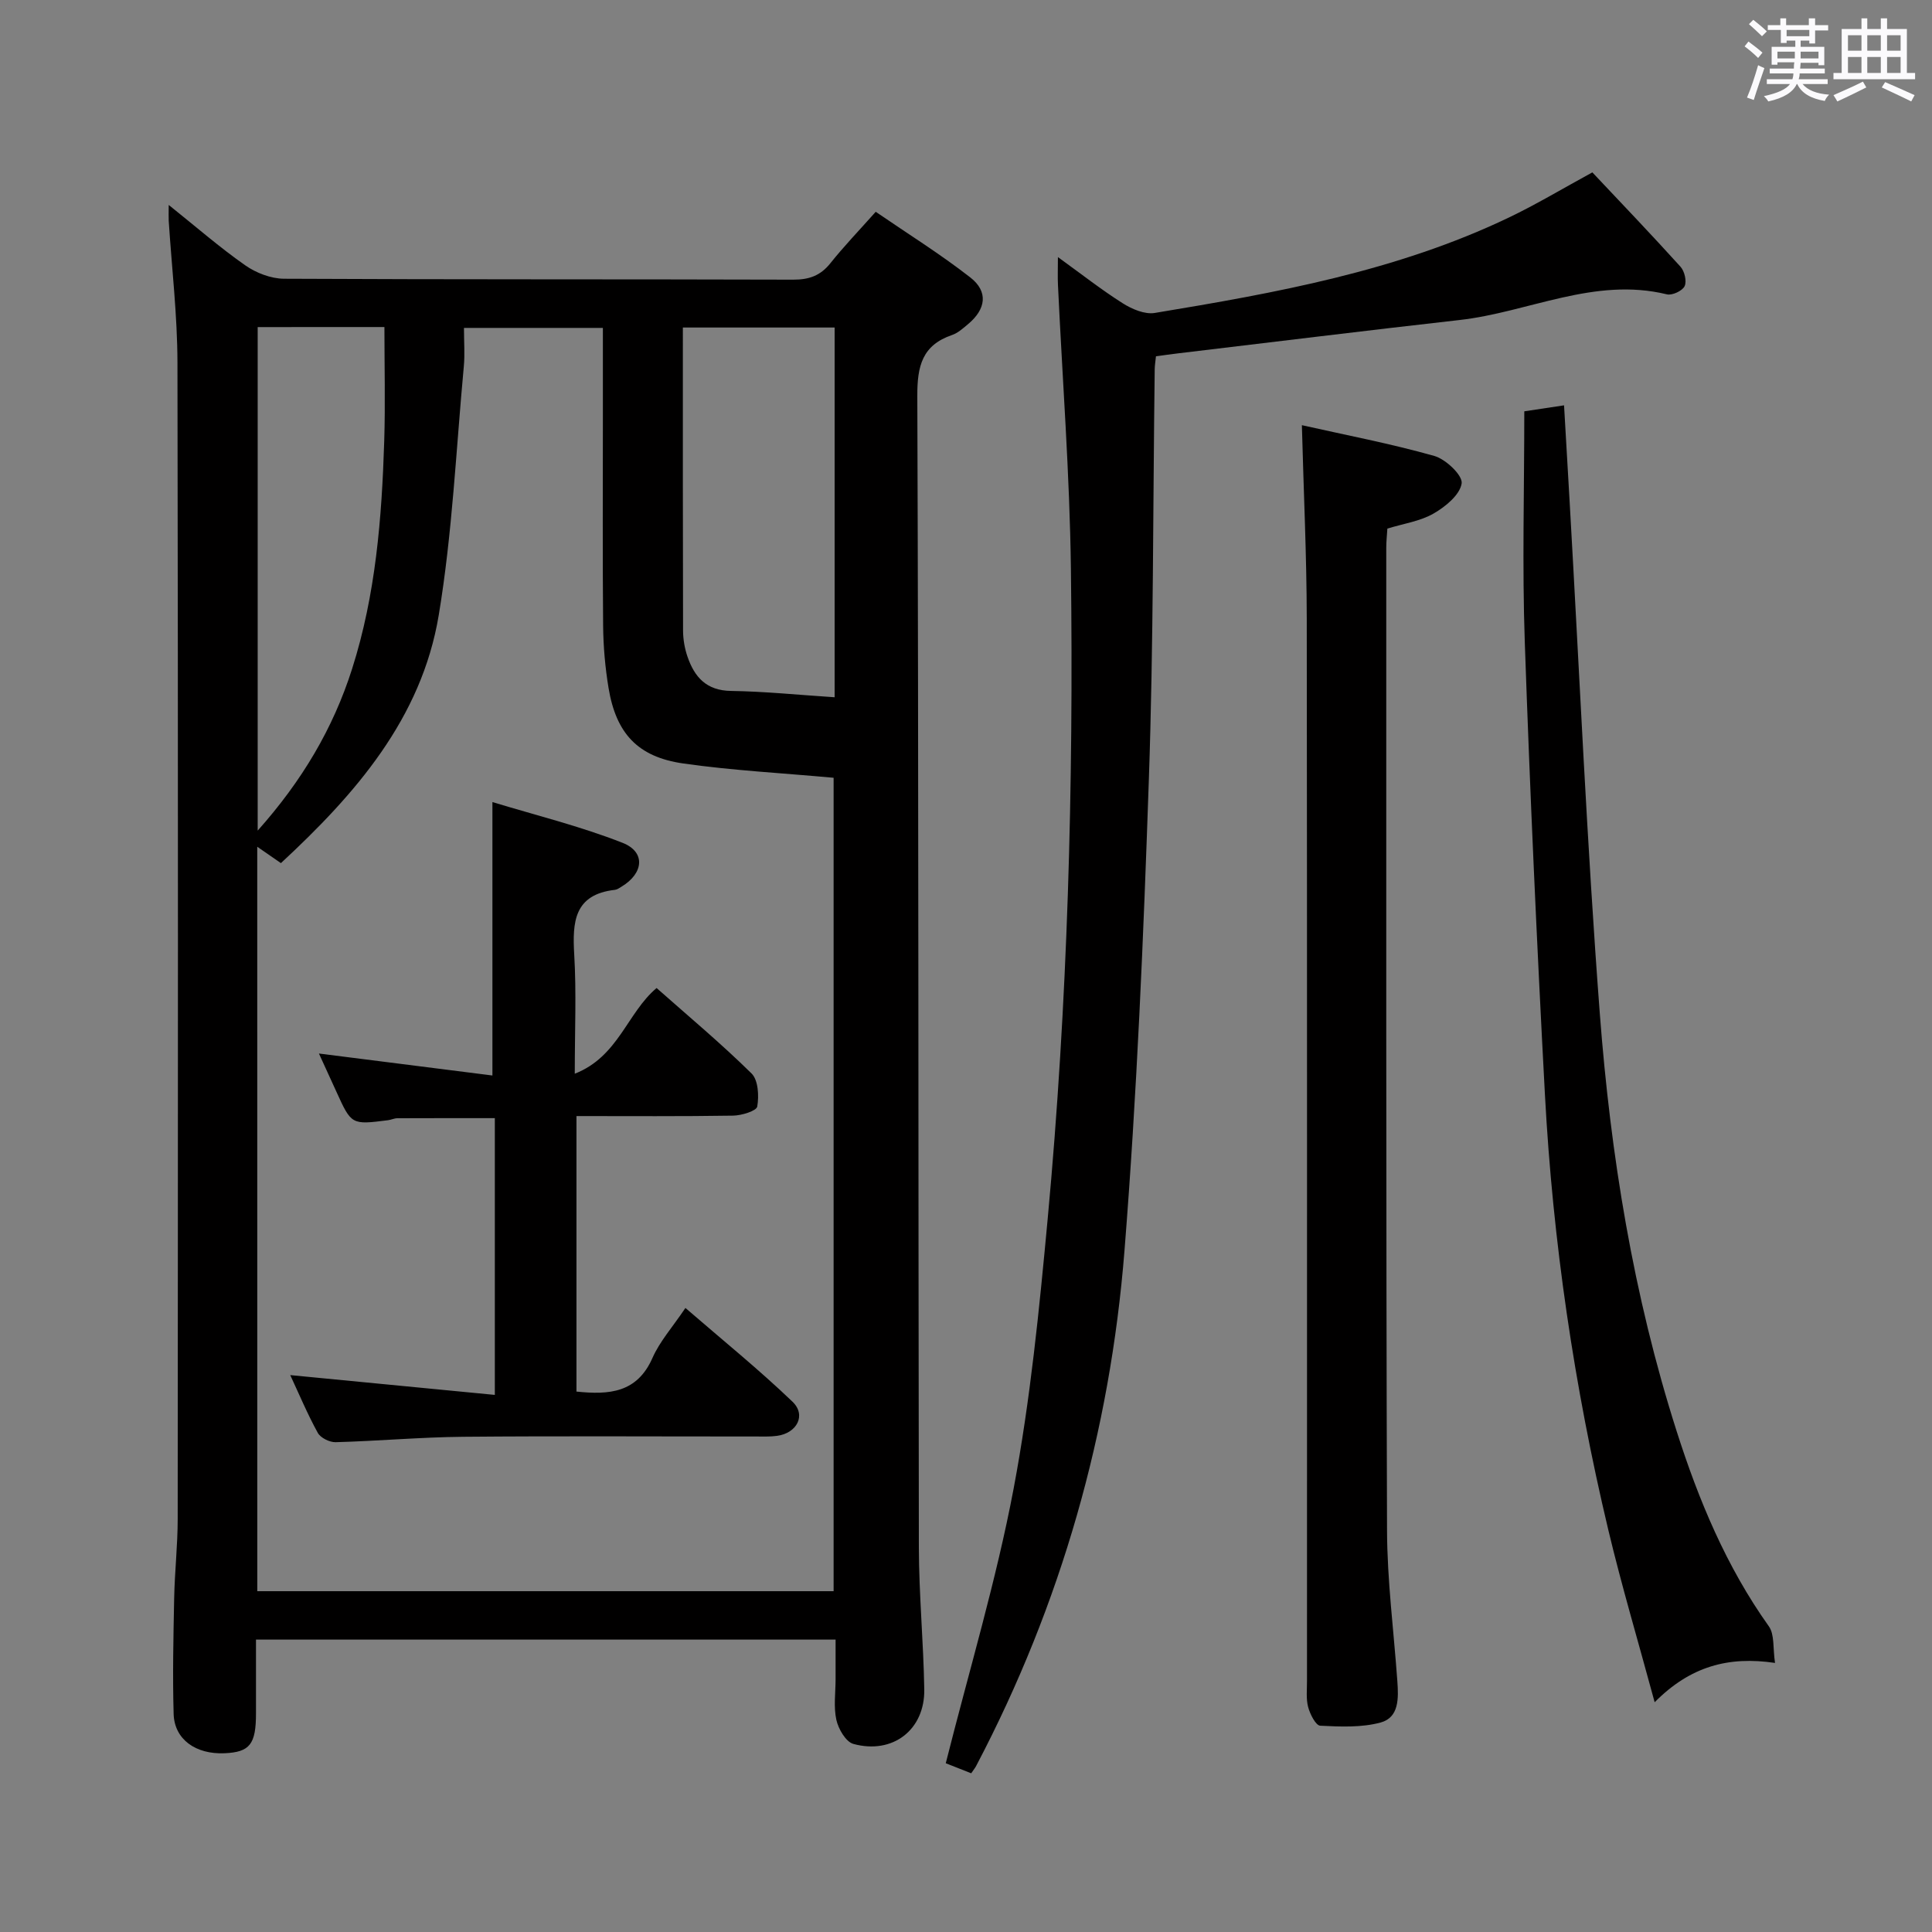 <svg enable-background="new 0 0 400 400" viewBox="0 0 400 400" xmlns="http://www.w3.org/2000/svg"><rect x="0" y="0" width="400" height="400" fill="#808080" stroke="none"/><path d="m361.2 9.6.8-1c.9.7 1.9 1.4 2.9 2.3l-.9 1.1c-1-1-2-1.8-2.8-2.4zm.5 10.6c.9-2.1 1.6-4.3 2.3-6.7.4.2.8.4 1.3.6-.7 2.1-1.5 4.3-2.2 6.6zm.4-15.2.9-.9c1 .8 2 1.6 2.8 2.4l-1 1c-.9-.9-1.8-1.7-2.7-2.5zm12.5-1.2h1.2v1.4h2.7v1.1h-2.7v2.7h-1.2v-.6h-1.8v1.3h4.9v3.8h-1.2v-.5h-3.7c0 .4-.1.9-.1 1.2h5.1v1h-5.2c0 .5-.1.9-.2 1.2h6v1h-5.2c1.1 1.3 2.9 2 5.5 2.2-.4.4-.7.8-.9 1.3-2.9-.5-4.8-1.6-5.7-3.5h-.1c-.8 1.7-2.7 2.9-5.9 3.6-.2-.4-.6-.8-.9-1.1 2.8-.6 4.6-1.4 5.4-2.5h-4.8v-1h5.3c.1-.3.2-.7.2-1.2h-4.9v-1h5c0-.4 0-.8.1-1.3h-3.5v.5h-1.2v-3.7h4.9v-1.3h-1.8v.5h-1.2v-2.7h-2.7v-1h2.6v-1.4h1.2v1.4h4.7v-1.4zm-6.6 8.3h3.6c0-.4 0-.9 0-1.4h-3.6zm1.9-4.6h4.7v-1.3h-4.7zm6.6 3.2h-3.7v1.4h3.7z" fill="#fbfafc"/><path d="m385.3 3.8h1.3v2.2h2.8v-2.2h1.3v2.2h4.1v9.1h1.7v1.3h-16.9v-1.3h1.7v-9.1h4.1v-2.2zm.4 13.1.7 1.2c-1.8.9-3.8 1.9-6 2.9-.2-.4-.5-.8-.8-1.3 2.3-1 4.3-1.9 6.1-2.8zm-3.1-6.4h2.8v-3.2h-2.8zm0 4.6h2.8v-3.3h-2.8zm4-4.6h2.8v-3.2h-2.8zm0 4.6h2.8v-3.3h-2.8zm3.7 1.9c2.1.9 4.1 1.8 6.1 2.7l-.7 1.3c-2.2-1.1-4.2-2-6.1-2.9zm3.2-9.7h-2.8v3.2h2.8v-3.1zm-2.8 7.8h2.8v-3.3h-2.8z" fill="#fbfafc"/><g fill="#010000"><path d="m34.93 42.43c5.72 4.58 10.58 8.82 15.84 12.5 2.24 1.57 5.31 2.76 8.01 2.78 35.15.18 70.3.08 105.46.19 3.29.01 5.63-.83 7.69-3.41 2.79-3.5 5.9-6.73 9.38-10.64 6.63 4.55 13.36 8.74 19.58 13.59 3.77 2.94 3.26 6.57-.49 9.69-1.02.85-2.08 1.82-3.29 2.23-6.17 2.12-7.21 6.39-7.19 12.6.28 79.47.19 158.93.32 238.4.02 9.81.96 19.61 1.12 29.41.14 8.36-6.52 13.52-14.68 11.29-1.56-.43-3.1-3.09-3.52-4.98-.6-2.7-.16-5.63-.16-8.46 0-2.62 0-5.25 0-8.16-40.06 0-79.63 0-120 0v15.25c0 6.43-1.27 8.04-6.48 8.28-5.99.27-10.42-2.86-10.57-8.14-.23-7.99-.05-15.99.11-23.98.11-5.48.73-10.96.73-16.43.05-79.8.1-159.6-.05-239.4-.02-9.78-1.18-19.56-1.81-29.35-.04-.76 0-1.52 0-3.26zm18.34 287.01h119.32c0-56.58 0-112.78 0-168.41-10.69-.98-20.97-1.51-31.12-2.96-9.45-1.35-13.92-6.24-15.48-15.65-.7-4.24-1.08-8.58-1.12-12.89-.13-14.32-.05-28.65-.05-42.98 0-6.14 0-12.27 0-18.66-9.74 0-19.07 0-28.76 0 0 2.98.2 5.48-.03 7.95-1.6 17.18-2.37 34.52-5.19 51.5-3.57 21.48-17.32 37.12-32.68 51.36-1.82-1.26-3.14-2.17-4.9-3.39.01 51.64.01 102.69.01 154.13zm119.53-185.08c0-25.83 0-51.07 0-76.55-10.55 0-20.92 0-31.42 0 0 21.19-.02 41.98.04 62.77.01 1.8.33 3.68.92 5.38 1.45 4.22 3.9 7.02 9.01 7.09 6.96.1 13.91.82 21.45 1.31zm-119.45-76.64v104.25c9.19-10.31 15.62-21.15 19.55-33.5 4.89-15.35 6.15-31.2 6.65-47.15.24-7.77.04-15.54.04-23.61-9.06.01-17.47.01-26.24.01z"/><path d="m201.08 367.14c-2.25-.89-4.21-1.66-5.27-2.08 4.85-19.25 10.46-37.86 14.05-56.86 3.47-18.4 5.31-37.16 7.05-55.83 4.16-44.77 5.37-89.68 4.81-134.61-.25-19.6-1.76-39.18-2.68-58.77-.08-1.62-.01-3.25-.01-5.76 4.88 3.52 9.02 6.78 13.45 9.58 1.9 1.2 4.56 2.33 6.62 1.98 25.07-4.15 50.08-8.65 73.27-19.74 5.67-2.71 11.09-5.97 17.31-9.36 5.88 6.24 12.16 12.8 18.25 19.53.84.93 1.33 3.02.85 4.03-.46.97-2.58 1.96-3.67 1.69-15.02-3.66-28.63 3.71-42.96 5.32-19.46 2.19-38.89 4.6-58.34 6.91-1.46.17-2.92.39-4.48.6-.11 1.07-.25 1.88-.26 2.69-.37 28.3-.24 56.62-1.21 84.9-1.11 32.56-2.47 65.14-5.05 97.6-2.97 37.44-13.1 73.11-30.63 106.51-.21.45-.53.84-1.1 1.67z"/><path d="m269.54 88.03c9.16 2.06 18.4 3.82 27.42 6.37 2.38.67 5.9 4.03 5.66 5.68-.35 2.36-3.35 4.83-5.81 6.24-2.8 1.61-6.24 2.09-9.57 3.12-.08 1.35-.23 2.66-.23 3.97.01 67.8-.06 135.6.16 203.4.03 10.44 1.4 20.88 2.14 31.32.24 3.42.38 7.44-3.44 8.49-3.96 1.08-8.35.88-12.53.67-.93-.05-2.11-2.39-2.5-3.85-.46-1.72-.23-3.63-.24-5.46-.01-73.3.04-146.6-.05-219.9-.02-13.1-.65-26.19-1.01-40.05z"/><path d="m315.59 85.16c2.54-.38 5.15-.78 8.23-1.24.4 6.92.79 13.64 1.18 20.36 2.02 35.18 3.55 70.4 6.22 105.54 2.23 29.32 6.92 58.34 15.91 86.49 4.56 14.29 10.29 28.05 19.09 40.4 1.21 1.7.82 4.54 1.28 7.58-9.64-1.43-17.56.7-24.92 8.14-3.46-12.79-6.86-24.18-9.61-35.73-7.05-29.63-11.48-59.68-13.11-90.09-1.67-31.22-3.09-62.45-4.17-93.7-.55-15.76-.1-31.56-.1-47.75z"/><path d="m119.35 231.07v57.04c6.8.71 12.56.26 15.74-6.97 1.51-3.43 4.15-6.37 6.82-10.34 7.6 6.58 15.17 12.7 22.17 19.41 2.9 2.78.92 6.52-3.22 7.07-1.48.2-2.99.13-4.49.13-20.16.01-40.32-.12-60.48.06-8.8.08-17.6.88-26.41 1.12-1.25.03-3.12-.9-3.69-1.94-2.15-3.91-3.88-8.05-5.7-11.95 14.03 1.36 27.95 2.71 42.36 4.1 0-19.79 0-38.36 0-57.3-6.7 0-13.44-.01-20.18.02-.65 0-1.29.33-1.95.41-7.56.96-7.56.95-10.69-5.94-1.21-2.66-2.43-5.32-3.6-7.87 12.16 1.54 24.06 3.05 35.92 4.55 0-19.38 0-37.39 0-56.61 8.87 2.7 18.14 4.98 26.95 8.44 4.83 1.9 4.36 6.33-.23 9.08-.43.26-.87.59-1.34.65-8.49.96-8.84 6.66-8.44 13.45.46 7.76.11 15.58.11 24.62 9.05-3.54 10.82-12.58 16.94-17.74 6.64 5.88 13.4 11.52 19.65 17.68 1.4 1.37 1.57 4.64 1.19 6.85-.16.92-3.23 1.86-5 1.89-10.65.17-21.31.09-32.43.09z"/></g></svg>